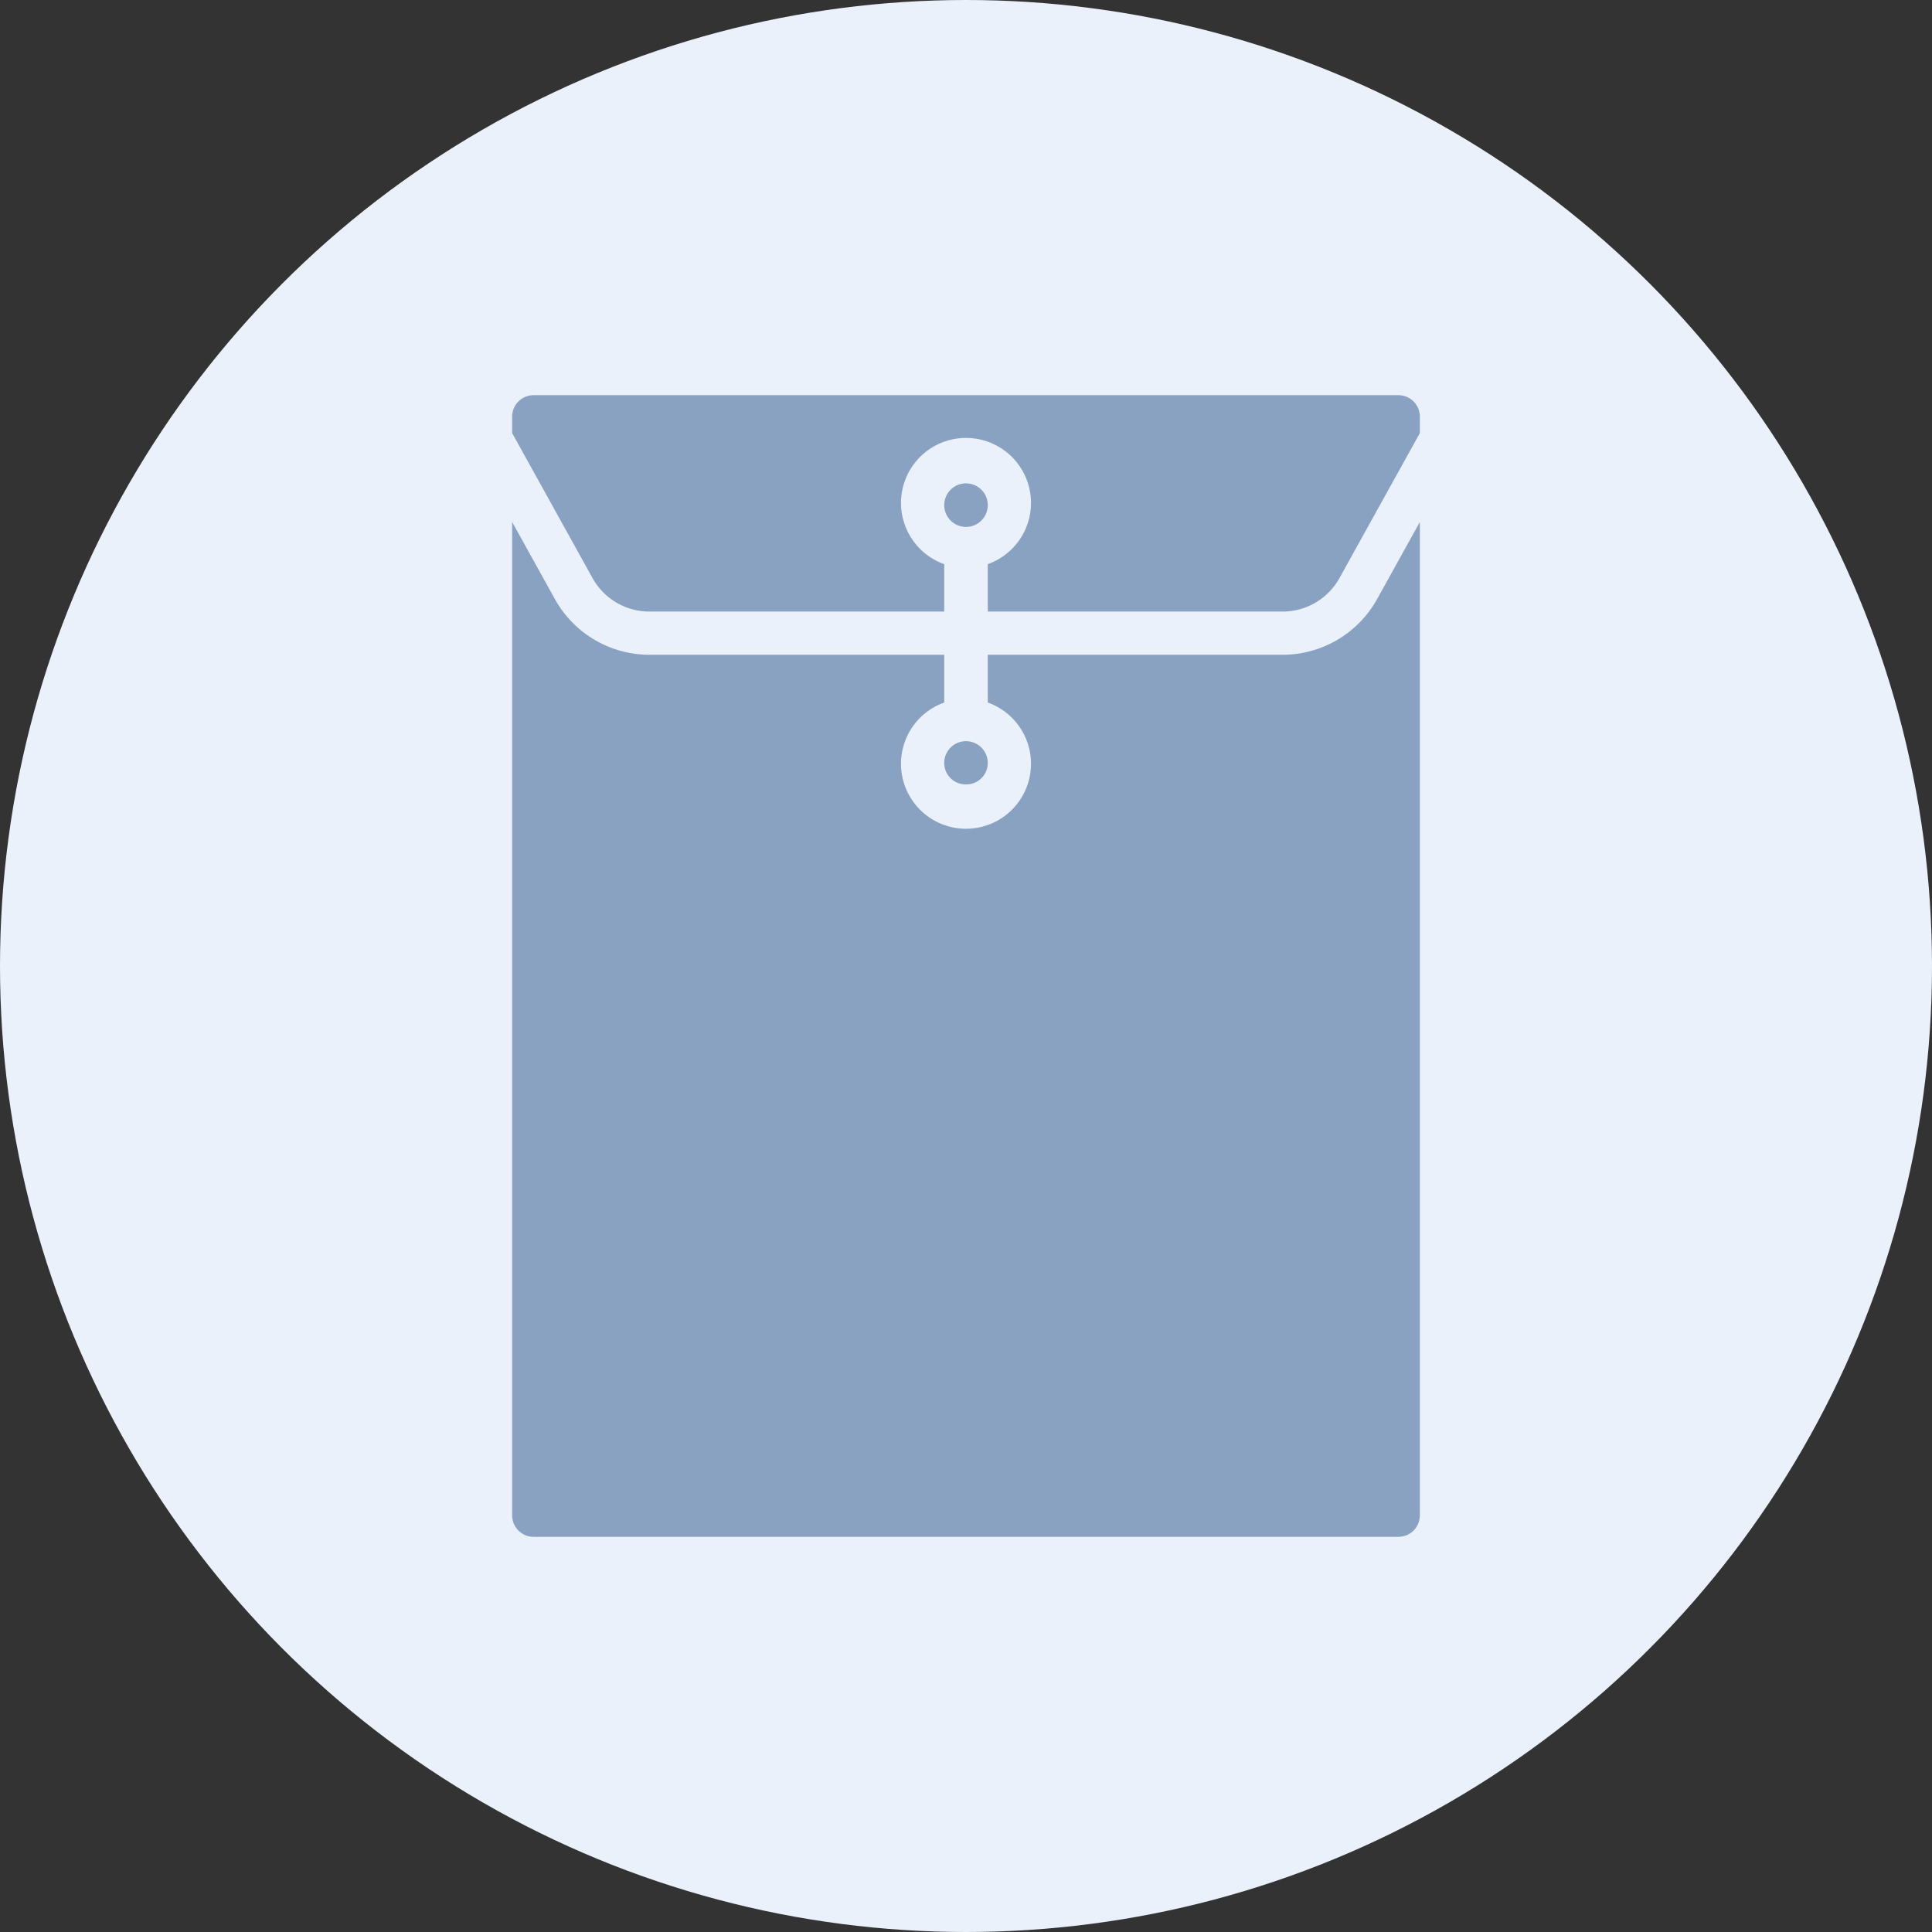 <svg id="Layer_1" data-name="Layer 1" xmlns="http://www.w3.org/2000/svg" viewBox="0 0 55 55"><rect x="0" y="0" width="55" height="55" fill="#333333" stroke="none"/><defs><style>.cls-1{fill:#eaf1fa;}.cls-2{fill:#8aa2c2;}</style></defs><title>پاکت</title><circle class="cls-1" cx="27.5" cy="27.5" r="27.5"/><path class="cls-2" d="M27.5,15a.62.62,0,0,0,.62-.62.62.62,0,0,0-1.24,0A.62.62,0,0,0,27.5,15Z"/><path class="cls-2" d="M27.5,22.33a.61.61,0,0,0,.62-.61.62.62,0,1,0-1.24,0A.61.61,0,0,0,27.5,22.33Z"/><path class="cls-2" d="M39.81,11.25H15.19a.61.61,0,0,0-.61.62v.46l2.29,4.13a1.85,1.85,0,0,0,1.62.95h8.39V16.06a1.85,1.85,0,1,1,1.24,0v1.35h8.39a1.85,1.85,0,0,0,1.62-.95l2.29-4.13v-.46A.61.61,0,0,0,39.81,11.25Z"/><path class="cls-2" d="M36.51,18.64H28.12V20a1.85,1.85,0,1,1-1.24,0V18.64H18.49a3.08,3.08,0,0,1-2.69-1.58l-1.22-2.2V43.13a.61.61,0,0,0,.61.62H39.81a.61.61,0,0,0,.61-.62V14.86l-1.22,2.2A3.08,3.08,0,0,1,36.51,18.64Z"/></svg>